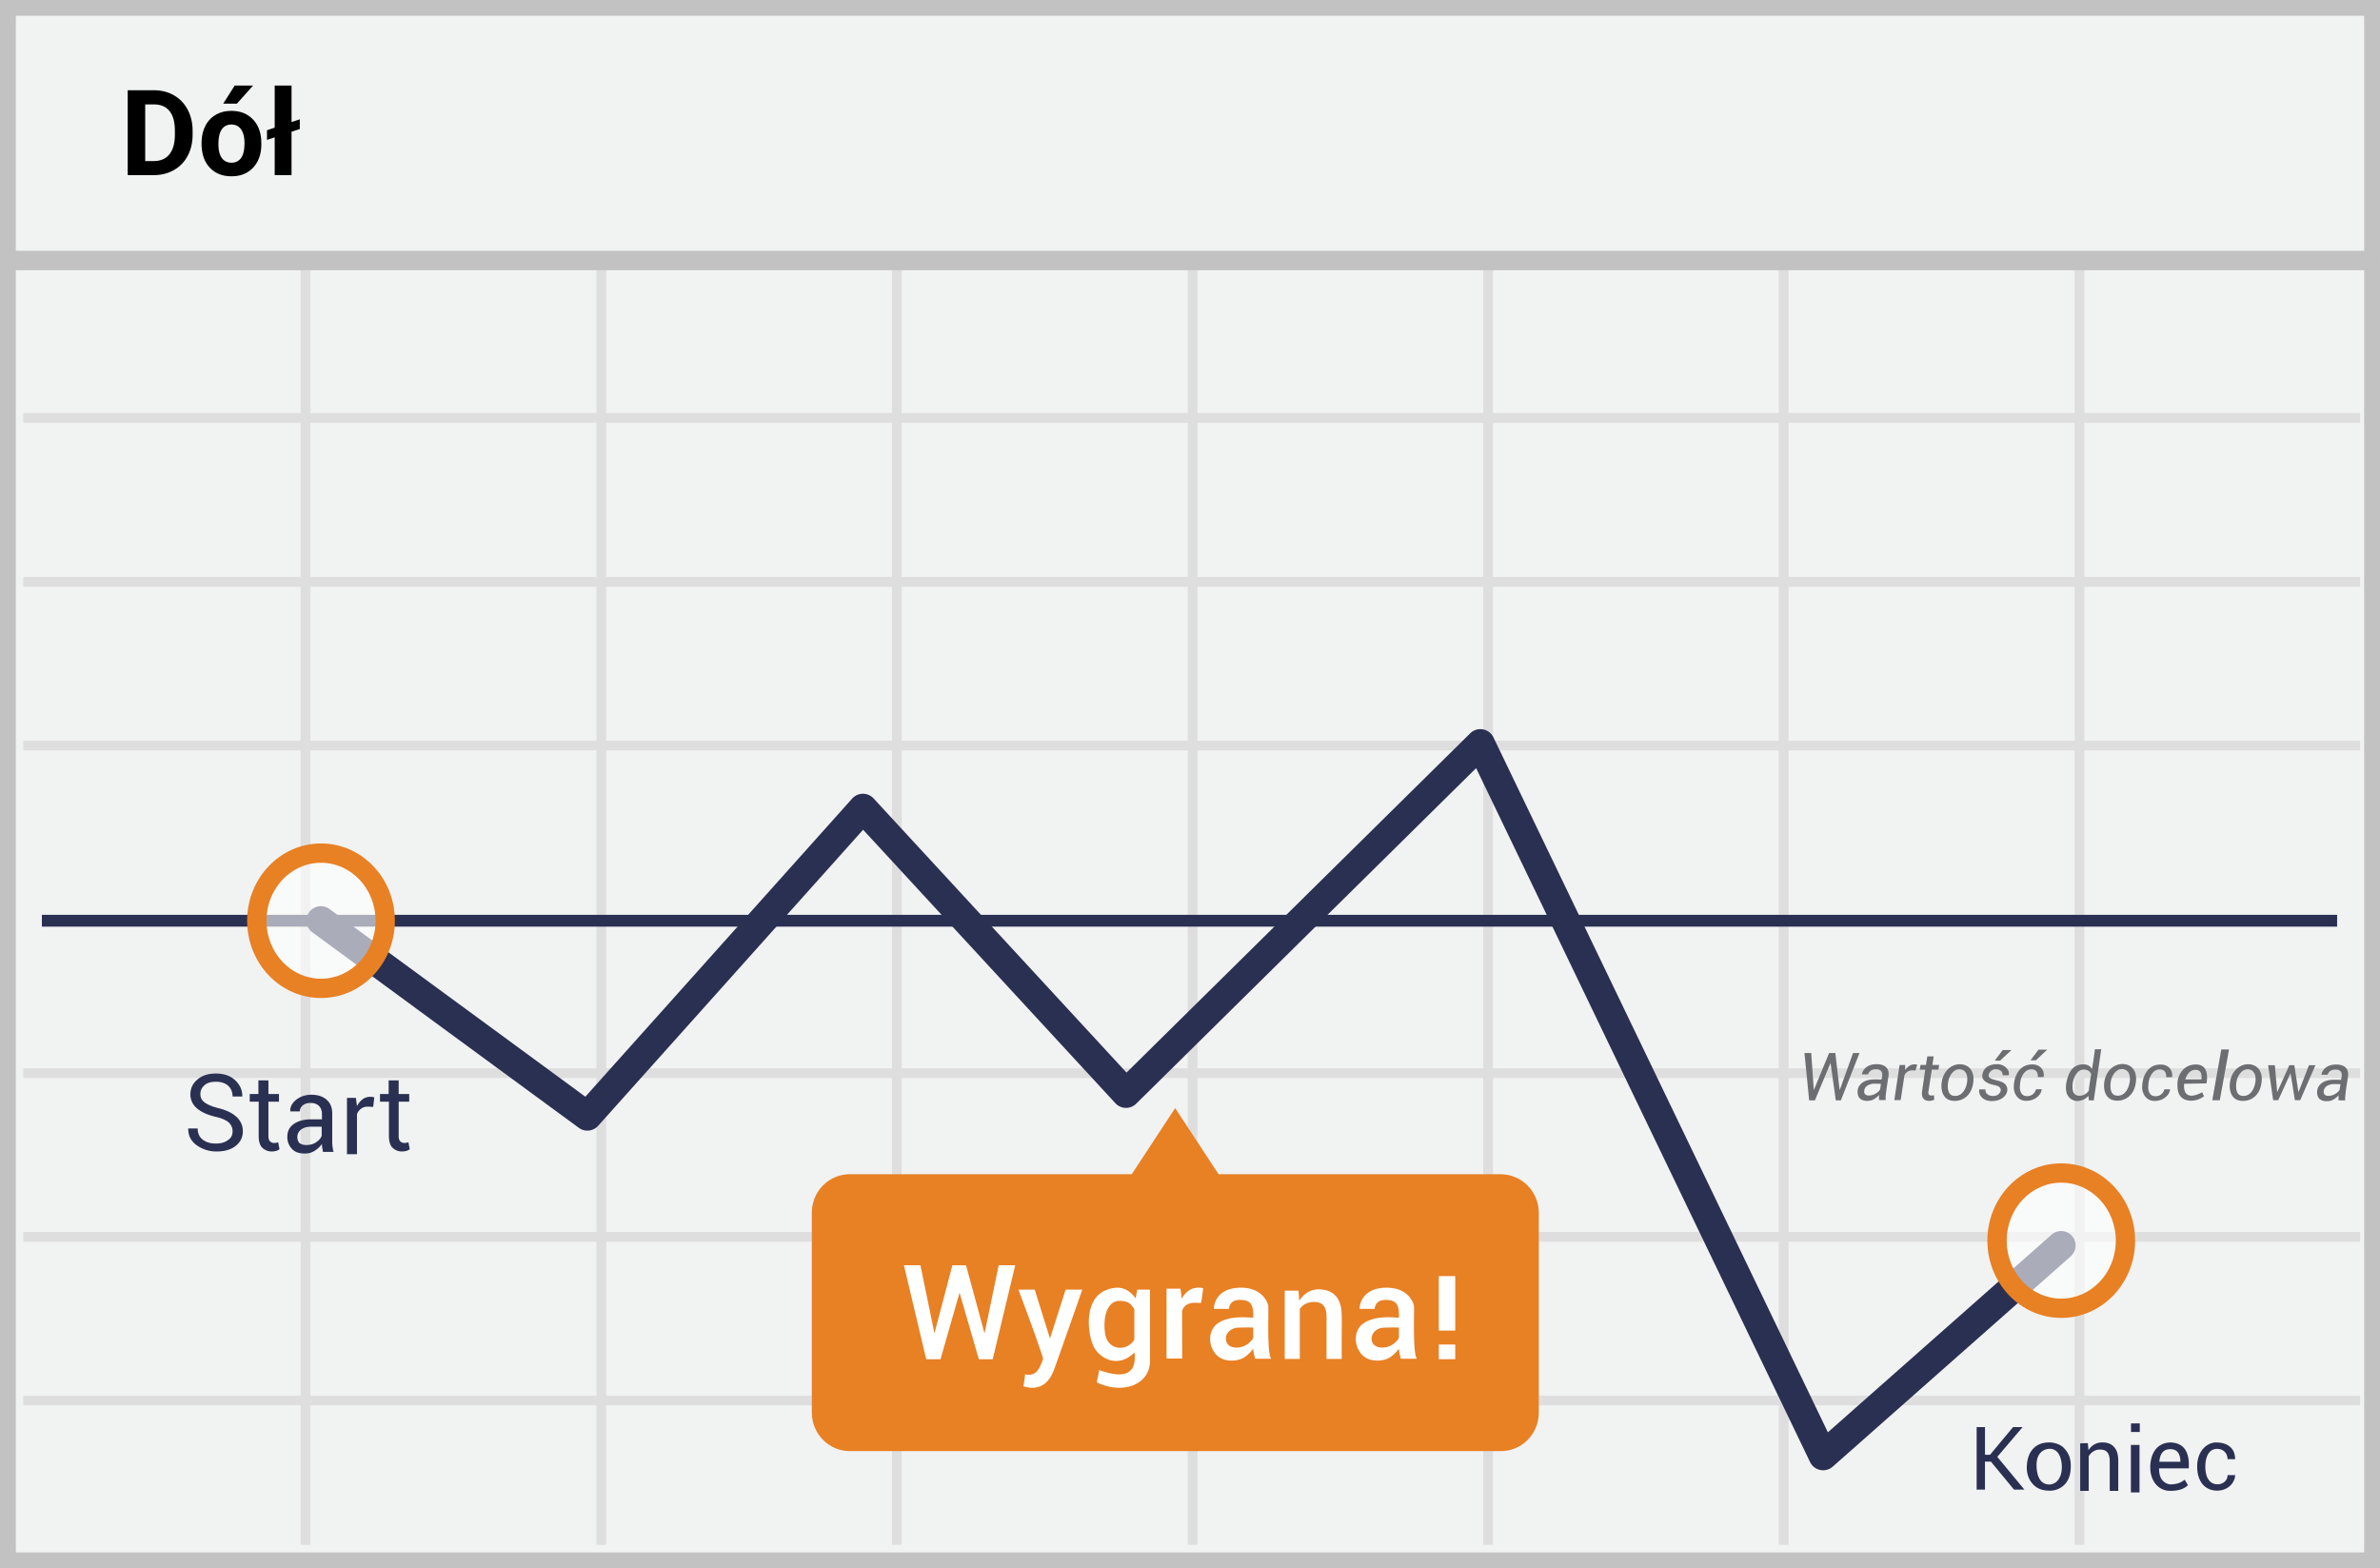 <svg width="299" height="197" xmlns="http://www.w3.org/2000/svg"><g fill="none" fill-rule="evenodd"><path fill="#F1F2F2" d="M0 0h299v197H0z"/><path d="M1.987 1.98v193.04h295.026V1.98H1.987zM299 0v197H0V0h299z" fill="#C2C2C2" fill-rule="nonzero"/><path d="M2.926 53.113V51.89H296.51v1.223H2.926zm0 20.598v-1.223H296.51v1.223H2.926zm0 20.56v-1.224H296.51v1.224H2.926zm0 41.157v-1.223H296.51v1.223H2.926zm0 20.56v-1.223H296.51v1.223H2.926zm0 20.56v-1.223H296.51v1.223H2.926zM37.772 31.942h1.223v162.126h-1.223V31.942zm37.162 0h1.223v162.126h-1.223V31.942zm37.124 0h1.223v162.126h-1.223V31.942zm37.162 0h1.223v162.126h-1.223V31.942zm37.124 0h1.223v162.126h-1.223V31.942zm37.124 0h1.224v162.126h-1.224V31.942zm37.162 0h1.224v162.126h-1.224V31.942z" fill="#DFDEDE" fill-rule="nonzero"/><path fill="#C2C2C2" fill-rule="nonzero" d="M.805 33.951v-2.447H298.63v2.447z"/><path d="M188.509 147.514h-35.42l-5.454-8.308-5.455 8.308h-35.42c-2.652 0-4.773 2.162-4.773 4.855v25.074c0 2.693 2.16 4.855 4.773 4.855h81.787c2.652 0 4.773-2.162 4.773-4.855v-25.074c0-2.693-2.16-4.855-4.811-4.855z" fill="#E88024"/><path fill="#2A3052" fill-rule="nonzero" d="M5.262 116.411v-1.485h288.35v1.485z"/><path d="M108.433 104.236L75.147 141.43a1.818 1.818 0 0 1-2.43.253l-33.463-24.547a1.818 1.818 0 1 1 2.15-2.932l32.134 23.572 33.52-37.454a1.818 1.818 0 0 1 2.69-.02l31.776 34.444 43.18-42.625a1.818 1.818 0 0 1 2.914.506l42.02 87.307 28.114-24.84a1.818 1.818 0 0 1 2.407 2.725l-29.915 26.43a1.818 1.818 0 0 1-2.841-.574l-41.957-87.179-42.706 42.158a1.818 1.818 0 0 1-2.613-.06l-31.694-34.357z" fill="#2A3052" fill-rule="nonzero"/><ellipse fill="#FFF" opacity=".6" cx="40.33" cy="115.669" rx="8.067" ry="8.496"/><path d="M40.33 125.376c-5.14 0-9.28-4.36-9.28-9.707 0-5.348 4.14-9.708 9.28-9.708 5.139 0 9.279 4.36 9.279 9.708s-4.14 9.707-9.28 9.707zm0-2.423c3.771 0 6.855-3.248 6.855-7.284 0-4.037-3.084-7.284-6.855-7.284-3.772 0-6.856 3.247-6.856 7.284 0 4.036 3.084 7.284 6.856 7.284z" fill="#E88024" fill-rule="nonzero"/><ellipse fill="#FFF" opacity=".6" cx="258.956" cy="155.855" rx="8.067" ry="8.496"/><path d="M258.956 165.563c-5.14 0-9.28-4.36-9.28-9.707 0-5.348 4.14-9.708 9.28-9.708 5.139 0 9.279 4.36 9.279 9.708s-4.14 9.707-9.28 9.707zm0-2.423c3.771 0 6.855-3.248 6.855-7.284 0-4.037-3.084-7.284-6.855-7.284-3.772 0-6.856 3.247-6.856 7.284 0 4.036 3.084 7.284 6.856 7.284z" fill="#E88024" fill-rule="nonzero"/><path d="M262.292 181.293l.086.9a1.96 1.96 0 0 1 1.74-.987c.638 0 1.131.174 1.479.58.348.377.522.957.522 1.74v3.77h-1.073v-3.741c0-.522-.116-.899-.319-1.13-.203-.233-.522-.32-.928-.32-.319 0-.58.087-.812.232-.242.15-.442.36-.58.61v4.348h-1.072v-5.973l.956-.029h.001zm12.683 3.169h-3.731c0 .692.141 1.193.424 1.502.371.406.763.553 1.3.5.936-.094 1.117-.345 1.505-.566l.395.677c-.462.477-1.2.715-2.215.715-1.523 0-2.451-1.261-2.512-2.763-.06-1.503.539-3.245 2.512-3.318 1.671.044 2.445 1.128 2.322 3.253zm-1.048-.826c-.01-1.057-.435-1.585-1.273-1.585-.839 0-1.297.528-1.375 1.585h2.648zm-6.223-2.111h1.083v5.963h-1.083v-5.963zm.015-2.709v1.076h1.103v-1.076h-1.103zm12.132 4.499c.372-.01.722 0 .947 0 0-1.666-1.321-2.106-2.383-2.106s-2.383.963-2.383 3.03c0 2.067 1.16 3.072 2.598 3.02 1.438-.052 2.168-1.146 2.168-1.95-.42.009-.527.009-.947 0 0 .76-.685 1.16-1.221 1.16-1.285 0-1.576-1.247-1.576-2.238 0-.99.329-2.214 1.476-2.214.973 0 1.32.755 1.32 1.298h.001zm-22.559-2.105c.662-.036 1.5.193 1.97.67.518.526.89 1.18.89 2.261 0 .957-.192 1.649-.645 2.208-.511.632-1.308.92-1.954.92-.67 0-1.398-.105-2.009-.67-.5-.461-.963-1.254-.916-2.36.05-1.22.444-1.918.916-2.36.478-.446 1.039-.63 1.748-.67v.001zm.238.799c-.76 0-1.678.495-1.678 2.032s.567 2.451 1.585 2.451 1.687-1.034 1.583-2.45c-.103-1.418-.73-2.033-1.49-2.033zm-9.204-2.731h1.049v3.481h.632l2.9-3.48h1.195l-3.182 3.739 3.404 4.114h-1.305l-2.905-3.516h-.74v3.516h-1.048v-7.854zM40.583 144.774c-.034-.206-.068-.412-.102-.584-.034-.171-.034-.309-.034-.48a3.161 3.161 0 0 1-.917.858 2.2 2.2 0 0 1-1.223.344c-.713 0-1.257-.172-1.63-.584a2.108 2.108 0 0 1-.578-1.546c0-.687.272-1.202.815-1.58.544-.378 1.257-.584 2.175-.584h1.358v-.687c0-.412-.135-.756-.373-.996s-.612-.378-1.053-.378c-.408 0-.748.103-.986.31-.237.205-.373.48-.373.755h-1.19v-.034c-.033-.516.204-.997.714-1.409.51-.412 1.155-.652 1.937-.652.78 0 1.426.206 1.902.618.476.412.714.996.714 1.752v3.4c0 .24 0 .481.033.722.034.24.068.48.136.687h-1.325v.068zm-2.106-.927c.442 0 .883-.103 1.223-.344.374-.24.612-.515.714-.824v-1.134h-1.393c-.51 0-.918.138-1.223.378-.306.24-.442.584-.442.928 0 .309.102.55.272.755.203.138.475.24.849.24v.001zm-9.258-1.735c0-.446-.17-.79-.476-1.099-.305-.275-.883-.55-1.698-.721-.985-.24-1.767-.584-2.31-1.065a2.256 2.256 0 0 1-.816-1.752c0-.756.306-1.374.883-1.855.578-.515 1.36-.756 2.31-.756 1.02 0 1.835.275 2.447.86.611.583.883 1.236.883 1.991v.035h-1.223c0-.55-.17-.996-.543-1.34-.374-.343-.884-.515-1.563-.515-.612 0-1.121.137-1.427.447a1.38 1.38 0 0 0-.51 1.133c0 .412.17.756.544 1.03.373.275.951.516 1.766.722.986.24 1.733.618 2.243 1.1.51.48.781 1.098.781 1.785 0 .756-.306 1.374-.917 1.855-.612.481-1.427.687-2.412.687a4.188 4.188 0 0 1-2.48-.79c-.714-.515-1.054-1.202-1.054-2.06v-.035h1.19c0 .618.203 1.065.645 1.408.442.344.985.481 1.63.481.646 0 1.122-.137 1.496-.412.441-.275.611-.653.611-1.134zm20.865-6.39v1.718h1.325v.962h-1.325v4.293c0 .344.068.55.204.687.136.138.306.206.543.206.068 0 .136 0 .238-.034.102 0 .17-.034.238-.069l.17.893a2.253 2.253 0 0 1-.408.206c-.17.035-.374.07-.543.07-.457.015-.9-.16-1.223-.482-.306-.309-.442-.824-.442-1.477v-4.293H47.74v-.962h1.087v-1.718h1.257zm-16.363 0v1.718h1.325v.962h-1.325v4.293c0 .344.068.55.203.687.136.138.306.206.544.206.068 0 .136 0 .238-.034.102 0 .17-.034.238-.069l.17.893a2.253 2.253 0 0 1-.408.206c-.17.035-.374.07-.544.07-.457.015-.9-.16-1.223-.482-.306-.309-.441-.824-.441-1.477v-4.293h-1.122v-.962h1.088v-1.718h1.257zm13.165 3.333l-.646-.034c-.34 0-.611.068-.85.24-.242.173-.43.411-.543.687v5.05H43.59v-7.076h1.121l.136 1.03c.204-.378.442-.653.714-.859.271-.206.611-.309.985-.309.102 0 .17 0 .272.035.068 0 .17.034.203.034l-.135 1.202z" fill="#2A3052" fill-rule="nonzero"/><path d="M279.062 131.84h.97l-1.16 6.38h-.941l1.131-6.38zm-2.4 5.374c.046.114.1.236.226.505-.955.727-2.053.628-2.566.327-.773-.452-.773-1.294-.77-1.944.006-.83.616-2.374 2.314-2.374 1.699 0 1.42 1.834 1.337 2.374-.173 0-1.11.017-2.81.05-.157 2.018 1.367 1.567 2.268 1.062h.001zm-.103-1.622c.099-.797-.146-1.195-.734-1.195-.883 0-1.192.935-1.29 1.195h2.024zm6.188-1.869c1.081.169 1.68 1.194 1.275 2.756-.407 1.562-1.783 2.035-2.818 1.742-1.034-.294-1.292-1.637-.925-2.801.367-1.164 1.386-1.865 2.468-1.697zm-.132.638c-.81-.192-1.34.567-1.538 1.115-.197.547-.358 2 .503 2.173.862.175 1.428-.465 1.668-1.277.24-.812.178-1.819-.633-2.011zm-15.656-.667c1.081.168 1.681 1.193 1.275 2.755-.407 1.562-1.783 2.035-2.817 1.742-1.035-.293-1.293-1.637-.926-2.8.367-1.164 1.386-1.865 2.468-1.697zm-.131.637c-.811-.192-1.342.568-1.539 1.115-.196.547-.357 2 .504 2.174.86.174 1.428-.466 1.667-1.278.24-.812.178-1.818-.632-2.01v-.001zm-20.299-.608c1.081.169 1.681 1.194 1.275 2.756-.406 1.562-1.783 2.035-2.817 1.742-1.035-.294-1.292-1.637-.925-2.801.366-1.164 1.385-1.865 2.467-1.697zm-.131.638c-.81-.192-1.341.567-1.538 1.115-.197.547-.358 2 .503 2.173.86.175 1.428-.465 1.667-1.277.24-.812.178-1.819-.632-2.011zm25.744.961h.722c.144-.62-.22-1.617-1.48-1.588-1.262.028-1.743.889-1.97 1.373-.228.485-.295 1.11-.295 1.56 0 .451.3 1.492 1.333 1.62 1.034.127 2.065-.518 2.179-1.439h-.711c-.082.26-.358.927-1.258.859-.64-.049-.819-.77-.777-1.225.042-.456.036-.779.275-1.271.28-.576.677-.862 1.148-.862.583 0 .86.325.833.973h.001zm-16.128-.012h.723c.144-.62-.22-1.616-1.48-1.588-1.262.029-1.743.89-1.97 1.374-.228.484-.295 1.11-.295 1.56 0 .45.3 1.492 1.334 1.62 1.033.127 2.064-.518 2.178-1.44h-.711c-.082.26-.358.928-1.258.86-.64-.05-.819-.77-.777-1.226.042-.455.036-.778.275-1.27.28-.576.677-.862 1.148-.862.583 0 .86.324.833.973v-.001zm-23.213-3.024h.812l-2.346 5.947h-.634l-.663-4.692-1.966 4.692h-.718l-.59-5.947h.848l.324 4.66 1.925-4.66h.778l.548 4.66 1.682-4.66zm1.879 2.687h-.755c-.06 0 .19-1.283 1.826-1.283 1.637 0 1.518 1.18 1.518 1.343 0 .162-.502 2.904-.351 3.16h-.853c-.008-.374.003-.597.033-.67-.046.104-.588.604-1.032.712-.656.159-1.52.049-1.668-.76-.15-.81.292-1.418.995-1.695.633-.249 1.46-.168 1.982-.168.246-.91-.014-1.287-.702-1.287s-.897.394-.993.648zm1.616 1.185c-.318-.01-.635-.016-.953-.018-.603.077-1.045.335-1.13.805-.124.695.492.79 1.09.593.457-.15.82-.503.877-.657.033-.088.072-.329.116-.723zm56.114-1.142h-.755c-.06 0 .19-1.283 1.826-1.283 1.637 0 1.518 1.181 1.518 1.343 0 .163-.503 2.905-.351 3.16h-.853c-.008-.373.003-.596.033-.668-.047.103-.588.602-1.032.71-.656.16-1.52.05-1.668-.76-.15-.809.292-1.417.994-1.694.634-.25 1.46-.168 1.982-.168.247-.91-.013-1.287-.701-1.287s-.897.393-.993.647zm1.616 1.186c-.318-.01-.635-.016-.953-.018-.603.077-1.045.335-1.13.805-.125.695.491.79 1.09.592.457-.15.819-.502.877-.657.033-.087.071-.328.116-.722zm-55.383-2.41h.703v.637c.42-.594.926-.82 1.516-.678l-.227.743c-.667-.114-1.126.081-1.376.586l-.476 3.124h-.8l.66-4.412zm3.484-1.086h.804l-.164 1.082h.846l-.082.59h-.837l-.423 2.742c-.033.22-.068.626.698.476.016.212.025.395.029.55-.304.206-1.726.44-1.532-1.026l.398-2.734-.688-.008.096-.59h.688l.167-1.082zm9.46 2.373h.76c.205-.507-.389-1.39-1.457-1.39-1.067 0-1.589.498-1.772 1.026-.184.527-.23 1.275 1.537 1.624.845.168.845.747.418 1.125-.49.434-1.732.237-1.637-.611h-.766c-.145.317.12 1.57 1.767 1.464 1.648-.104 2.248-1.608 1.278-2.274-.481-.331-1.554-.364-1.81-.715-.275-.374.269-1.003.75-1.003.621 0 .932.251.932.754zm-.988-1.832h.678l1.422-1.336h-1.097l-1.003 1.336zm4.495-.047h.678l1.422-1.334h-1.097l-1.003 1.334zm8.085-1.383h.798l-.936 6.414h-.622a6.556 6.556 0 0 0-.046-.56c-.247.251-.541.539-1.224.634-.683.095-1.3-.372-1.487-.913-.228-.666-.123-1.574.293-2.518.353-.8.974-1.061 1.36-1.13.283-.05 1.104-.159 1.501.563.16-.887.281-1.717.363-2.49zm-.462 3.167c-.187-.679-1.12-.791-1.592-.38-.471.411-.88 1.292-.722 2.337.159 1.046 1.55.845 2.013.066 0-.188.207-1.594.3-2.023h.001zm27.362-1.169h.812l-1.915 4.396h-.668l-.547-3.391-1.548 3.391h-.635l-.636-4.396h.85l.29 3.4 1.53-3.4h.623l.519 3.4 1.325-3.4z" fill="#6D6E71" fill-rule="nonzero"/><path d="M182.822 167.15h-2.067v-6.838h2.067v6.838zm0 3.598h-2.067v-1.837h2.067v1.837zM161.399 162.14h1.738l.087 1.267c.712-1.062 1.636-1.534 2.77-1.417.658.068 2.044.284 2.457 2.15.152.684.12 1.84.108 3.412-.004.61-.004 1.666 0 3.168h-1.907v-5.374c0-.632-.177-1.337-.707-1.605-.728-.367-2.1-.213-2.65.712v6.267h-1.896v-8.58zm-10.248-.316c-.08.759-.168 1.383-.264 1.872-.955-.062-1.946-.152-2.38.964l.012 6.002h-1.965v-8.769h1.748c.084.586.136 1.013.156 1.28.605-1.127 1.502-1.577 2.693-1.35v.001zm3.239 2.606c-.6-.003-1.23-.003-1.888 0 0-.946.678-2.664 3.39-2.664 2.711 0 3.362 1.863 3.436 2.264.073.4-.19 6.025.378 6.664l-2.015.002c-.166-.569-.25-.99-.25-1.262-.313.384-.854 1.085-1.685 1.342-.83.258-2.717.396-3.49-1.414-.509-1.194-.184-2.536.773-3.15 1.581-1.016 3.754-.677 4.403-.677.084-1.812-.457-2.233-1.686-2.233-.818 0-1.274.376-1.366 1.129v-.001zm3.051 2.344a32.687 32.687 0 0 0-1.99.017c-.79.07-1.494.654-1.434 1.487.072.993 1.2 1.175 2.085.889.741-.24 1.259-.861 1.34-1.125v-1.268h-.001zm15.254-2.344c-.6-.003-1.23-.003-1.887 0 0-.946.677-2.664 3.389-2.664 2.712 0 3.362 1.863 3.436 2.264.073.4-.189 6.025.378 6.664l-2.014.002c-.167-.569-.25-.99-.25-1.262-.314.384-.855 1.085-1.685 1.342-.83.258-2.717.396-3.49-1.414-.51-1.194-.184-2.536.773-3.15 1.58-1.016 3.754-.677 4.402-.677.084-1.812-.457-2.233-1.685-2.233-.819 0-1.274.376-1.367 1.129v-.001zm3.052 2.344a32.687 32.687 0 0 0-1.99.017c-.79.07-1.495.654-1.435 1.487.072.993 1.201 1.175 2.085.889.742-.24 1.259-.861 1.34-1.125v-1.268zm-33.075-3.654l.198-1.114h1.608v8.91c.006 3.106-3.481 4.296-6.686 2.745.184-.916.285-1.429.303-1.537 1.396.466 4.87 1.633 4.428-2.233-1.994 2.043-4.252.805-5.032-.56-.862-1.505-1.423-5.998 1.35-7.21 1.597-.698 2.874-.366 3.832.998l-.001.001zm-.167 1.358c-.38-.574-.622-1.053-1.896-1.053s-2.072 1.563-1.796 3.964c.277 2.4 2.882 2.4 3.692.881v-3.792zm-14.563-2.468h2.048l1.923 6.146 1.96-6.146h2.095c-2.143 6.126-3.335 9.501-3.577 10.124-.362.934-1.29 2.788-3.81 2.025.122-.82.188-1.32.197-1.499 1.025.142 1.615 0 2.275-1.986-.647-2-1.684-4.89-3.112-8.664h.001zm-8.296-3.064h1.714l2.328 8.56 1.778-8.56h2.076l-2.825 11.81h-1.745l-2.424-8.357-2.395 8.357h-1.792l-2.803-11.81h2.074l1.764 8.56 2.25-8.56z" fill="#FFF" fill-rule="nonzero"/><path d="M16.045 22V11.336h3.28c.938 0 1.777.211 2.517.633a4.418 4.418 0 0 1 1.732 1.802c.415.78.623 1.664.623 2.655v.491c0 .991-.204 1.873-.612 2.644a4.38 4.38 0 0 1-1.725 1.794c-.742.425-1.58.64-2.512.645h-3.303zm2.197-8.884v7.119h1.062c.86 0 1.516-.28 1.97-.842.454-.562.686-1.365.696-2.41v-.564c0-1.084-.225-1.906-.674-2.465-.45-.559-1.106-.838-1.97-.838h-1.084zm7.082 4.848c0-.786.152-1.486.455-2.102a3.324 3.324 0 0 1 1.307-1.428c.569-.337 1.23-.505 1.981-.505 1.07 0 1.942.327 2.619.981.676.654 1.053 1.543 1.131 2.666l.015.542c0 1.216-.34 2.191-1.018 2.926-.679.735-1.59 1.102-2.732 1.102-1.143 0-2.055-.366-2.736-1.098-.681-.733-1.022-1.729-1.022-2.988v-.096zm2.117.154c0 .752.142 1.327.425 1.725.283.398.688.597 1.216.597.512 0 .913-.197 1.201-.59.288-.393.432-1.021.432-1.886 0-.737-.144-1.308-.432-1.714-.288-.405-.693-.607-1.216-.607-.517 0-.918.201-1.201.604-.283.403-.425 1.026-.425 1.871zm2.044-7.368h2.307l-2.03 2.27h-1.72l1.443-2.27zm7.14 4.585l1.04-.344v1.216l-1.04.344V22H34.51v-4.746l-.967.322V16.36l.967-.322V10.75h2.117v4.585z" fill="#000" fill-rule="nonzero"/></g></svg>